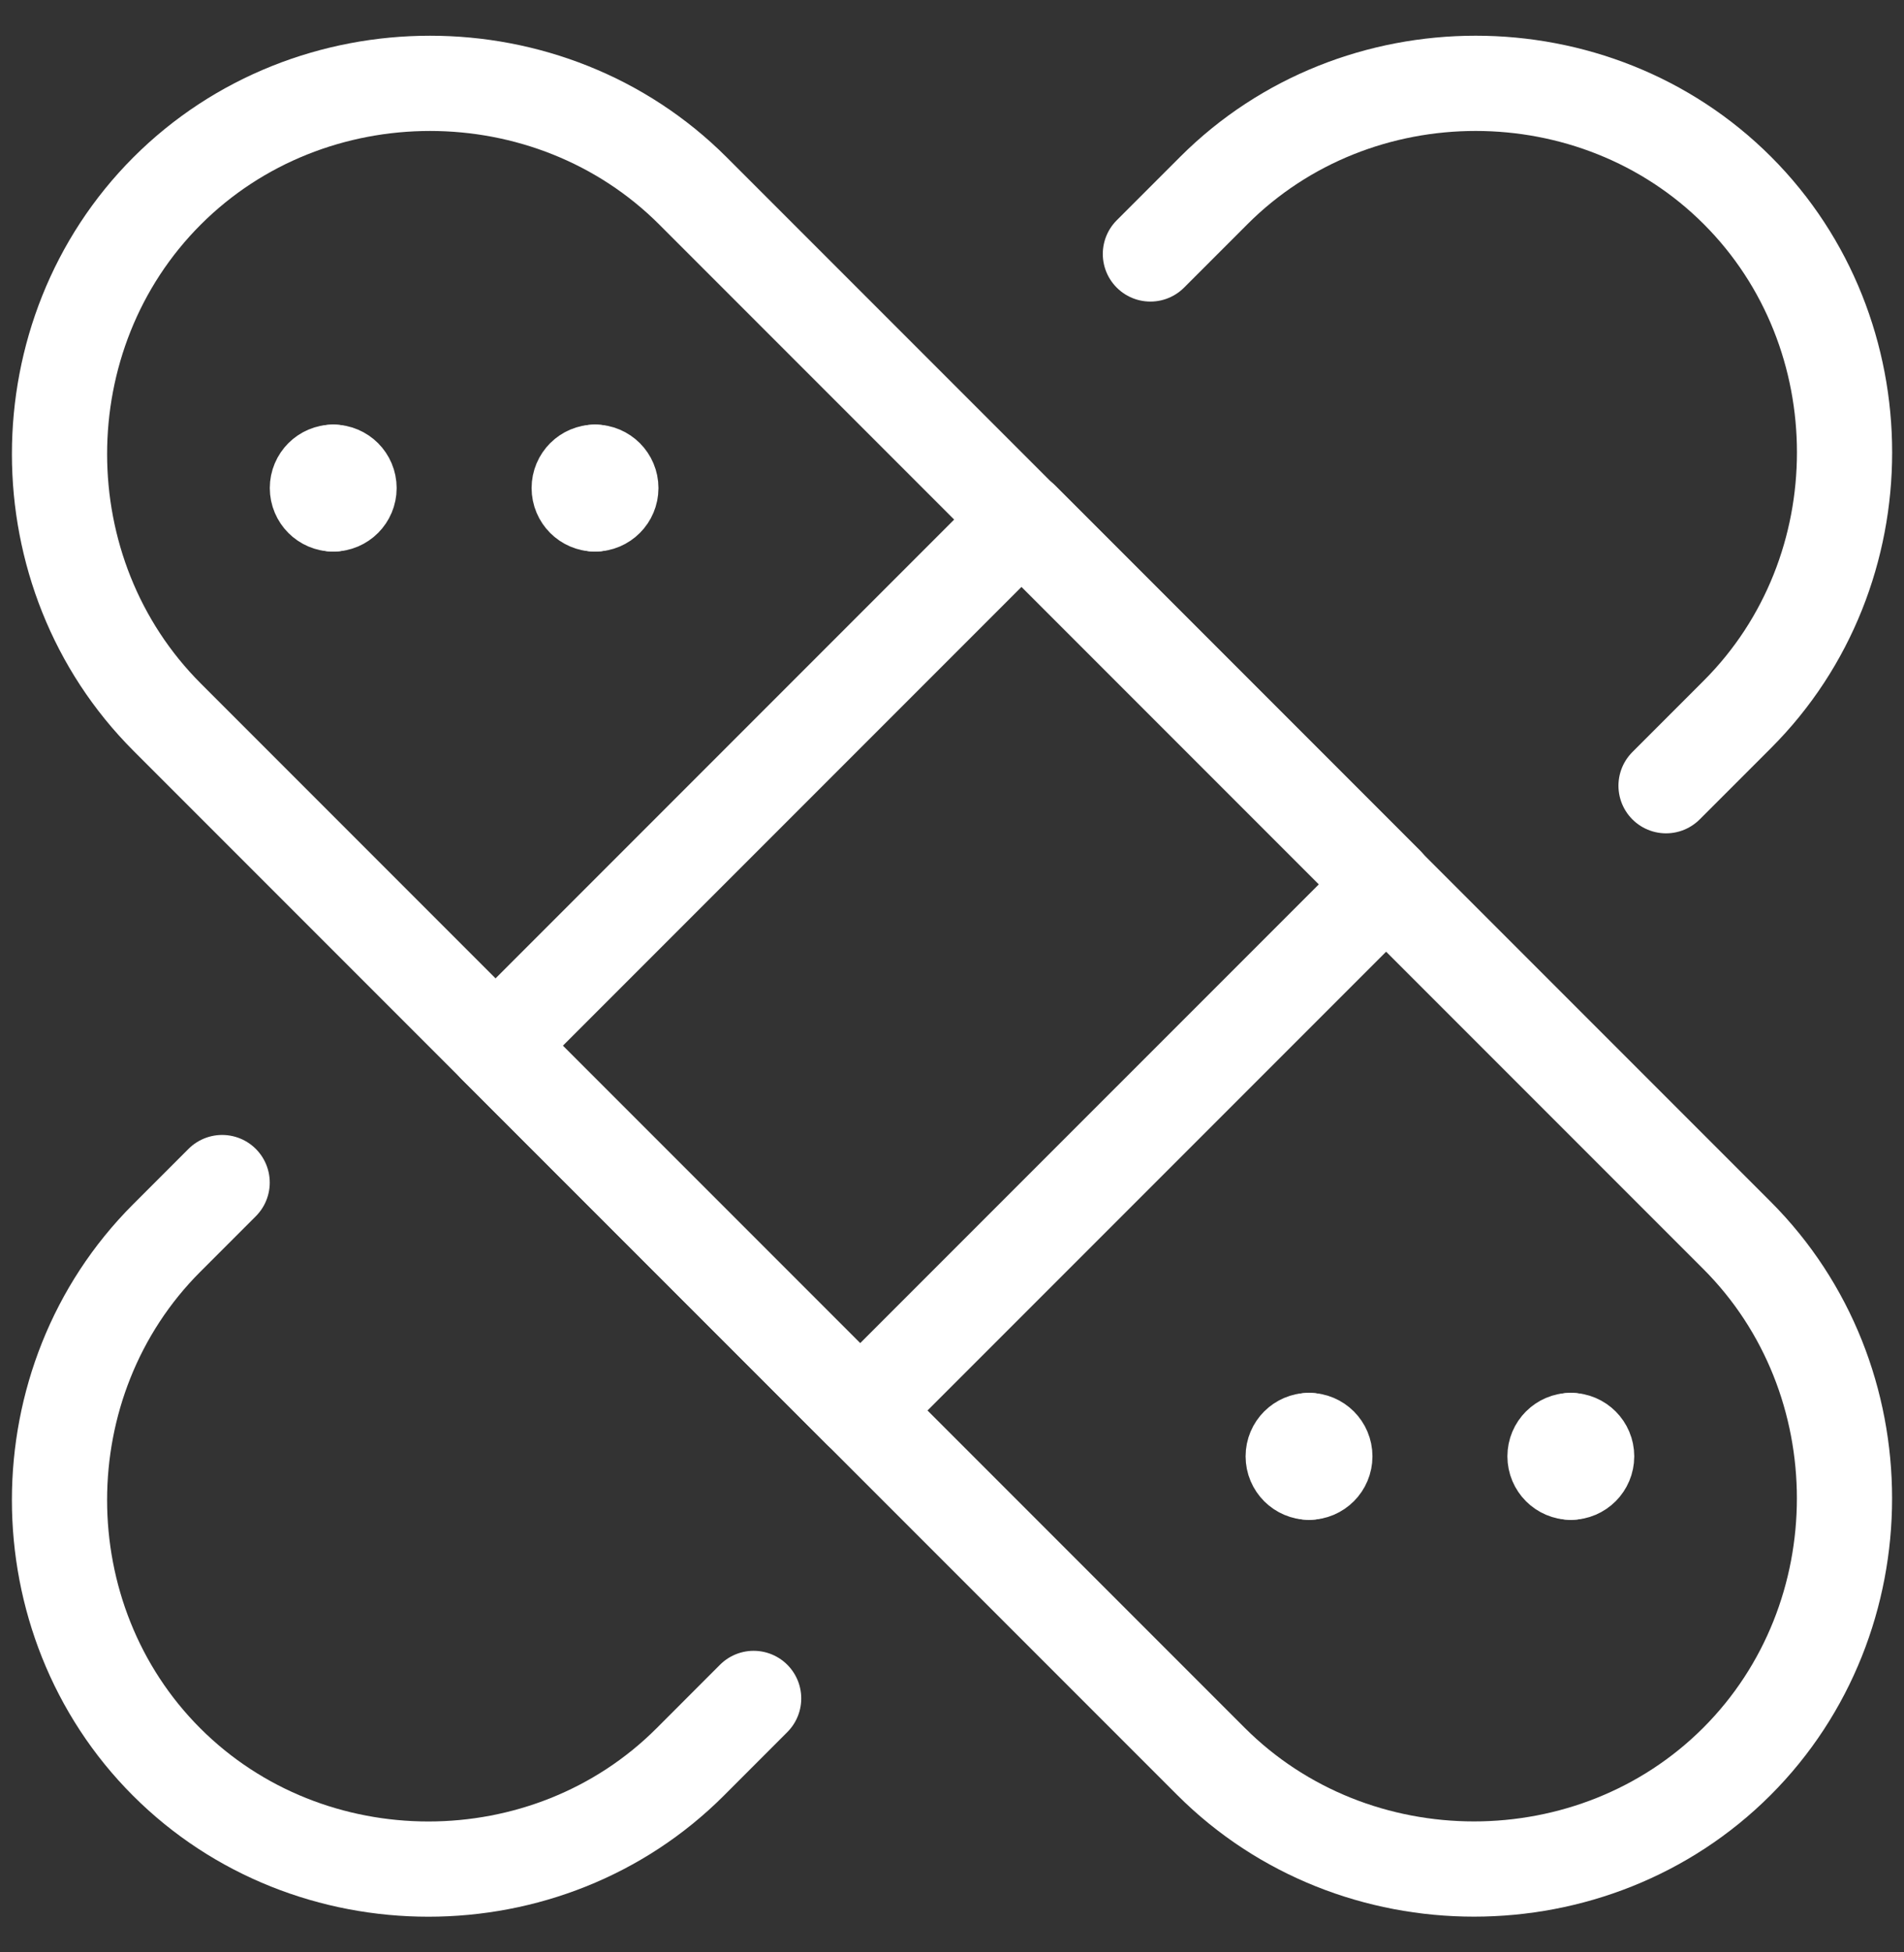 <svg width="40" height="41" viewBox="0 0 40 41" fill="none" xmlns="http://www.w3.org/2000/svg">
<rect x="0" y="0" width="40" height="41" fill="#333333" stroke="none"/>
<g clip-path="url(#clip0_131_2779)">
<path d="M14.559 4.01L36.49 25.941C39.503 28.954 39.503 33.977 36.49 36.99C33.477 40.003 28.454 40.003 25.441 36.99L3.51 15.059C0.497 12.046 0.497 7.023 3.51 4.01C6.523 0.997 11.546 0.997 14.559 4.01Z" stroke="white" stroke-width="2" stroke-miterlimit="10" stroke-linecap="round" stroke-linejoin="round"/>
<path d="M21.465 10.906L10.41 21.961L18.07 29.621L29.125 18.567L21.465 10.906Z" stroke="white" stroke-width="2" stroke-miterlimit="10" stroke-linecap="round" stroke-linejoin="round"/>
<path d="M35.001 16.5L36.501 15C39.501 12 39.501 7 36.501 4C33.501 1 28.501 1 25.501 4L24.168 5.333" stroke="white" stroke-width="2" stroke-miterlimit="10" stroke-linecap="round" stroke-linejoin="round"/>
<path d="M4.667 24.834L3.5 26.001C0.5 29.001 0.5 34.001 3.5 37.001C6.5 40.001 11.5 40.001 14.5 37.001L15.833 35.667" stroke="white" stroke-width="2" stroke-miterlimit="10" stroke-linecap="round" stroke-linejoin="round"/>
<path d="M12.501 10.583C12.317 10.583 12.168 10.433 12.168 10.249C12.168 10.065 12.317 9.916 12.501 9.916" stroke="white" stroke-width="2" stroke-miterlimit="10" stroke-linecap="round" stroke-linejoin="round"/>
<path d="M12.5 10.583C12.684 10.583 12.833 10.433 12.833 10.249C12.833 10.065 12.684 9.916 12.5 9.916" stroke="white" stroke-width="2" stroke-miterlimit="10" stroke-linecap="round" stroke-linejoin="round"/>
<path d="M7.001 10.583C6.817 10.583 6.668 10.433 6.668 10.249C6.668 10.065 6.817 9.916 7.001 9.916" stroke="white" stroke-width="2" stroke-miterlimit="10" stroke-linecap="round" stroke-linejoin="round"/>
<path d="M7 10.583C7.184 10.583 7.333 10.433 7.333 10.249C7.333 10.065 7.184 9.916 7 9.916" stroke="white" stroke-width="2" stroke-miterlimit="10" stroke-linecap="round" stroke-linejoin="round"/>
<path d="M33.001 30.917C32.817 30.917 32.668 30.767 32.668 30.583C32.668 30.399 32.817 30.25 33.001 30.25" stroke="white" stroke-width="2" stroke-miterlimit="10" stroke-linecap="round" stroke-linejoin="round"/>
<path d="M33 30.917C33.184 30.917 33.333 30.767 33.333 30.583C33.333 30.399 33.184 30.25 33 30.25" stroke="white" stroke-width="2" stroke-miterlimit="10" stroke-linecap="round" stroke-linejoin="round"/>
<path d="M27.501 30.917C27.317 30.917 27.168 30.767 27.168 30.583C27.168 30.399 27.317 30.25 27.501 30.25" stroke="white" stroke-width="2" stroke-miterlimit="10" stroke-linecap="round" stroke-linejoin="round"/>
<path d="M27.5 30.917C27.684 30.917 27.833 30.767 27.833 30.583C27.833 30.399 27.684 30.25 27.5 30.25" stroke="white" stroke-width="2" stroke-miterlimit="10" stroke-linecap="round" stroke-linejoin="round"/>
</g>
<defs>
<clipPath id="clip0_131_2779">
<rect width="40" height="40" fill="white" transform="translate(0 0.5)"/>
</clipPath>
</defs>
</svg>
